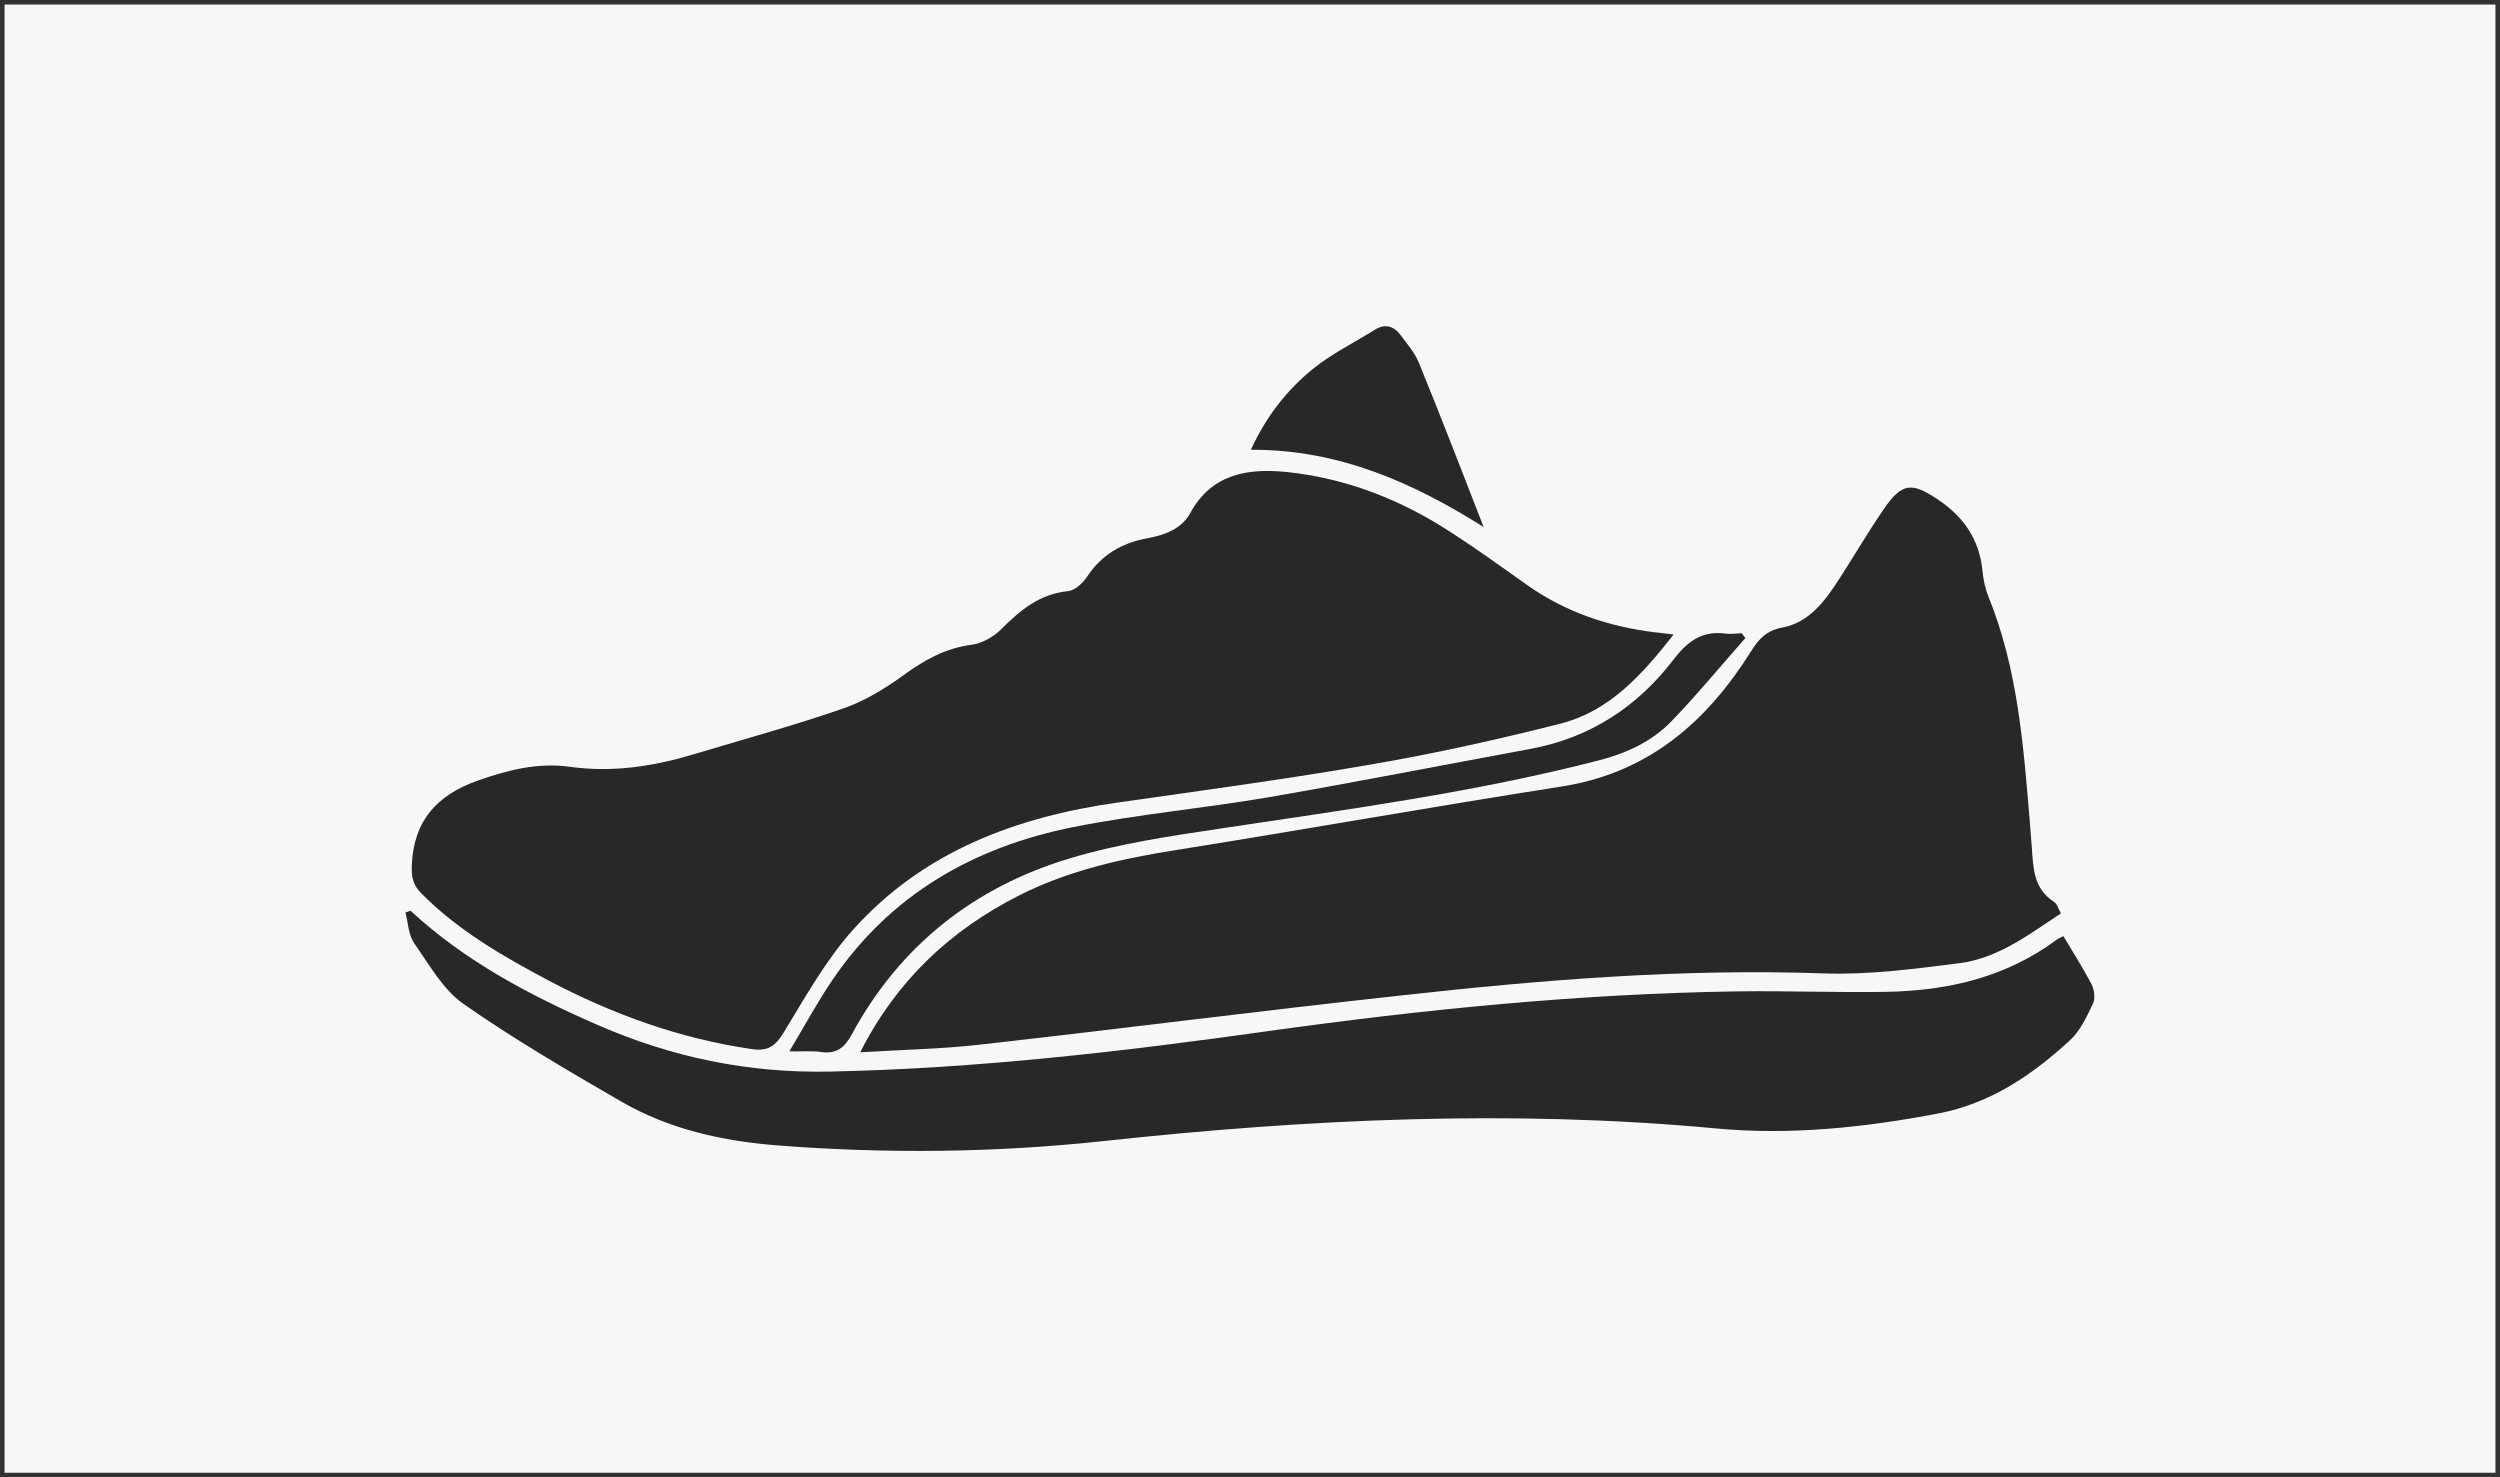 <?xml version="1.0" encoding="utf-8"?>
<!-- Generator: Adobe Illustrator 22.1.0, SVG Export Plug-In . SVG Version: 6.00 Build 0)  -->
<svg version="1.1" id="Layer_1" xmlns="http://www.w3.org/2000/svg" xmlns:xlink="http://www.w3.org/1999/xlink" x="0px" y="0px"
	 viewBox="0 0 1100 650" style="enable-background:new 0 0 1100 650;" xml:space="preserve">
<rect x="0" y="0" width="1100" height="650" fill="#808080" stroke="none"/>
<style type="text/css">
	.st0{fill:#F7F7F7;}
	.st1{fill:#333333;}
	.st2{fill:#282828;}
</style>
<g id="bg">
	<g>
		<rect x="1" y="1" class="st0" width="1098" height="648"/>
		<path class="st1" d="M1098,2v646H2V2H1098 M1100,0H0v650h1100V0L1100,0z"/>
	</g>
</g>
<g>
	<path class="st2" d="M736.4,279.2c-13.9,17.7-28.2,33.7-49.8,39.2c-27.6,7-55.5,13.2-83.5,18c-36.9,6.4-74.1,11.4-111.2,16.7
		c-44.7,6.3-85.5,21.5-116.3,55.7c-12.2,13.5-21.3,30-30.9,45.7c-3.7,6-7,8.1-13.9,7.1c-31.7-4.6-61.2-15.3-89.3-30.1
		c-20.2-10.7-40-22.1-56.3-38.6c-3.6-3.7-4.2-7.2-4-12.2c0.8-19.5,10.9-30.8,28.9-37.2c13.3-4.7,26.7-8.1,40.7-6.1
		c18.8,2.6,36.8-0.2,54.7-5.6c21.9-6.6,44-12.6,65.6-20.1c9.2-3.2,18-8.5,26-14.3c9.3-6.8,18.7-12.2,30.4-13.7
		c4.6-0.6,9.7-3.5,13.1-6.9c8.4-8.4,16.9-15.5,29.4-16.7c2.9-0.3,6.4-3.5,8.2-6.2c6.4-9.7,15.2-14.9,26.3-17
		c7.7-1.4,15.4-4,19.3-11.3c9.5-17.4,25.7-19.6,42.5-17.9c23.7,2.5,46.1,10.6,66.5,23c13.5,8.3,26.4,17.7,39.4,26.9
		c16.8,11.8,35.6,18.1,55.8,20.6C730.2,278.4,732.7,278.7,736.4,279.2z"/>
	<path class="st2" d="M906.8,401.9c-14.1,9.3-27.6,19.7-44.6,21.9c-19.8,2.5-39.9,5.2-59.7,4.5c-62.1-2.2-123.7,2.8-185.2,9.6
		c-62.3,6.8-124.4,14.8-186.7,21.8c-17,1.9-34.2,2.2-52.1,3.3c16-31.6,39.6-53.6,69.7-68.9c22-11.2,45.8-16.4,70-20.2
		c56.3-9,112.4-19,168.7-27.8c38.2-5.9,64-28.3,83.6-59.6c3.4-5.4,6.8-9.1,13.8-10.4c11.6-2.2,18.5-11.4,24.6-20.8
		c6.7-10.3,12.9-21,19.9-31.2c8-11.7,12.3-12.1,23.9-4.3c11.3,7.6,18.3,17.6,19.6,31.5c0.4,3.8,1.2,7.7,2.6,11.2
		c12.9,31.7,15.4,65.3,18.2,98.9c0.3,3.8,0.6,7.7,0.9,11.5c0.6,9,0.8,18.1,9.6,23.8C905.1,397.6,905.6,399.7,906.8,401.9z"/>
	<path class="st2" d="M180.6,400.7C204.7,423,233.2,438,263,451c32.5,14.2,66.2,21.2,101.8,20.5c64.8-1.3,129-8.8,193.1-17.8
		c68.7-9.6,137.6-16.5,207-17.5c21.8-0.3,43.6,0.6,65.4,0.2c27-0.5,52.5-6.5,74.6-22.9c1-0.7,2.2-1.2,3-1.6
		c4.3,7.3,8.7,14.1,12.4,21.2c1.2,2.4,1.7,6.3,0.6,8.5c-2.7,5.7-5.6,12-10.1,16.1c-16.6,15.3-35,27.8-57.8,32.2
		c-32.4,6.2-65.3,9.7-98.1,6.6c-90.2-8.4-179.9-4.1-269.6,5.6c-47.5,5.1-95.2,5.6-143,1.9c-24.4-1.9-47.9-7.1-69.1-19.4
		c-23.5-13.6-47-27.3-69.3-42.9c-9-6.3-15-17.2-21.6-26.6c-2.6-3.7-2.7-9-3.9-13.6C179.2,401.2,179.9,401,180.6,400.7z"/>
	<path class="st2" d="M768,280.7c-10.8,12.2-21.2,24.9-32.5,36.6c-8.5,8.8-19.5,14-31.4,17.1c-54.8,14.2-110.8,21.7-166.7,30.1
		c-22.5,3.4-45.4,6.7-67.1,13.3c-41.9,12.7-74.5,38.4-95.6,77.5c-3.1,5.7-6.7,8.5-13.3,7.6c-4-0.6-8.1-0.2-14.1-0.3
		c6.8-11.3,12.4-21.8,19.1-31.6c25.6-37.6,62.3-58.4,105.9-67.1c28.2-5.6,56.9-8.2,85.3-13c38.7-6.7,77.3-14.3,115.9-21.4
		c26.3-4.9,47.2-18.7,63.1-39.6c6.3-8.2,12.8-12.5,22.9-11.1c2.2,0.3,4.6-0.1,6.9-0.2C766.9,279.4,767.4,280.1,768,280.7z"/>
	<path class="st2" d="M652.8,231.9c-30.3-19.1-63.3-34.2-102.4-34c6.5-14.3,15.7-26.2,27.3-35.6c8.3-6.7,18.1-11.5,27.2-17.2
		c4.5-2.8,8.4-1.7,11.4,2.4c2.9,3.9,6.2,7.7,8,12.1C634.2,183.8,643.5,208,652.8,231.9z"/>
</g>
<g id="Layer_3">
</g>
</svg>
